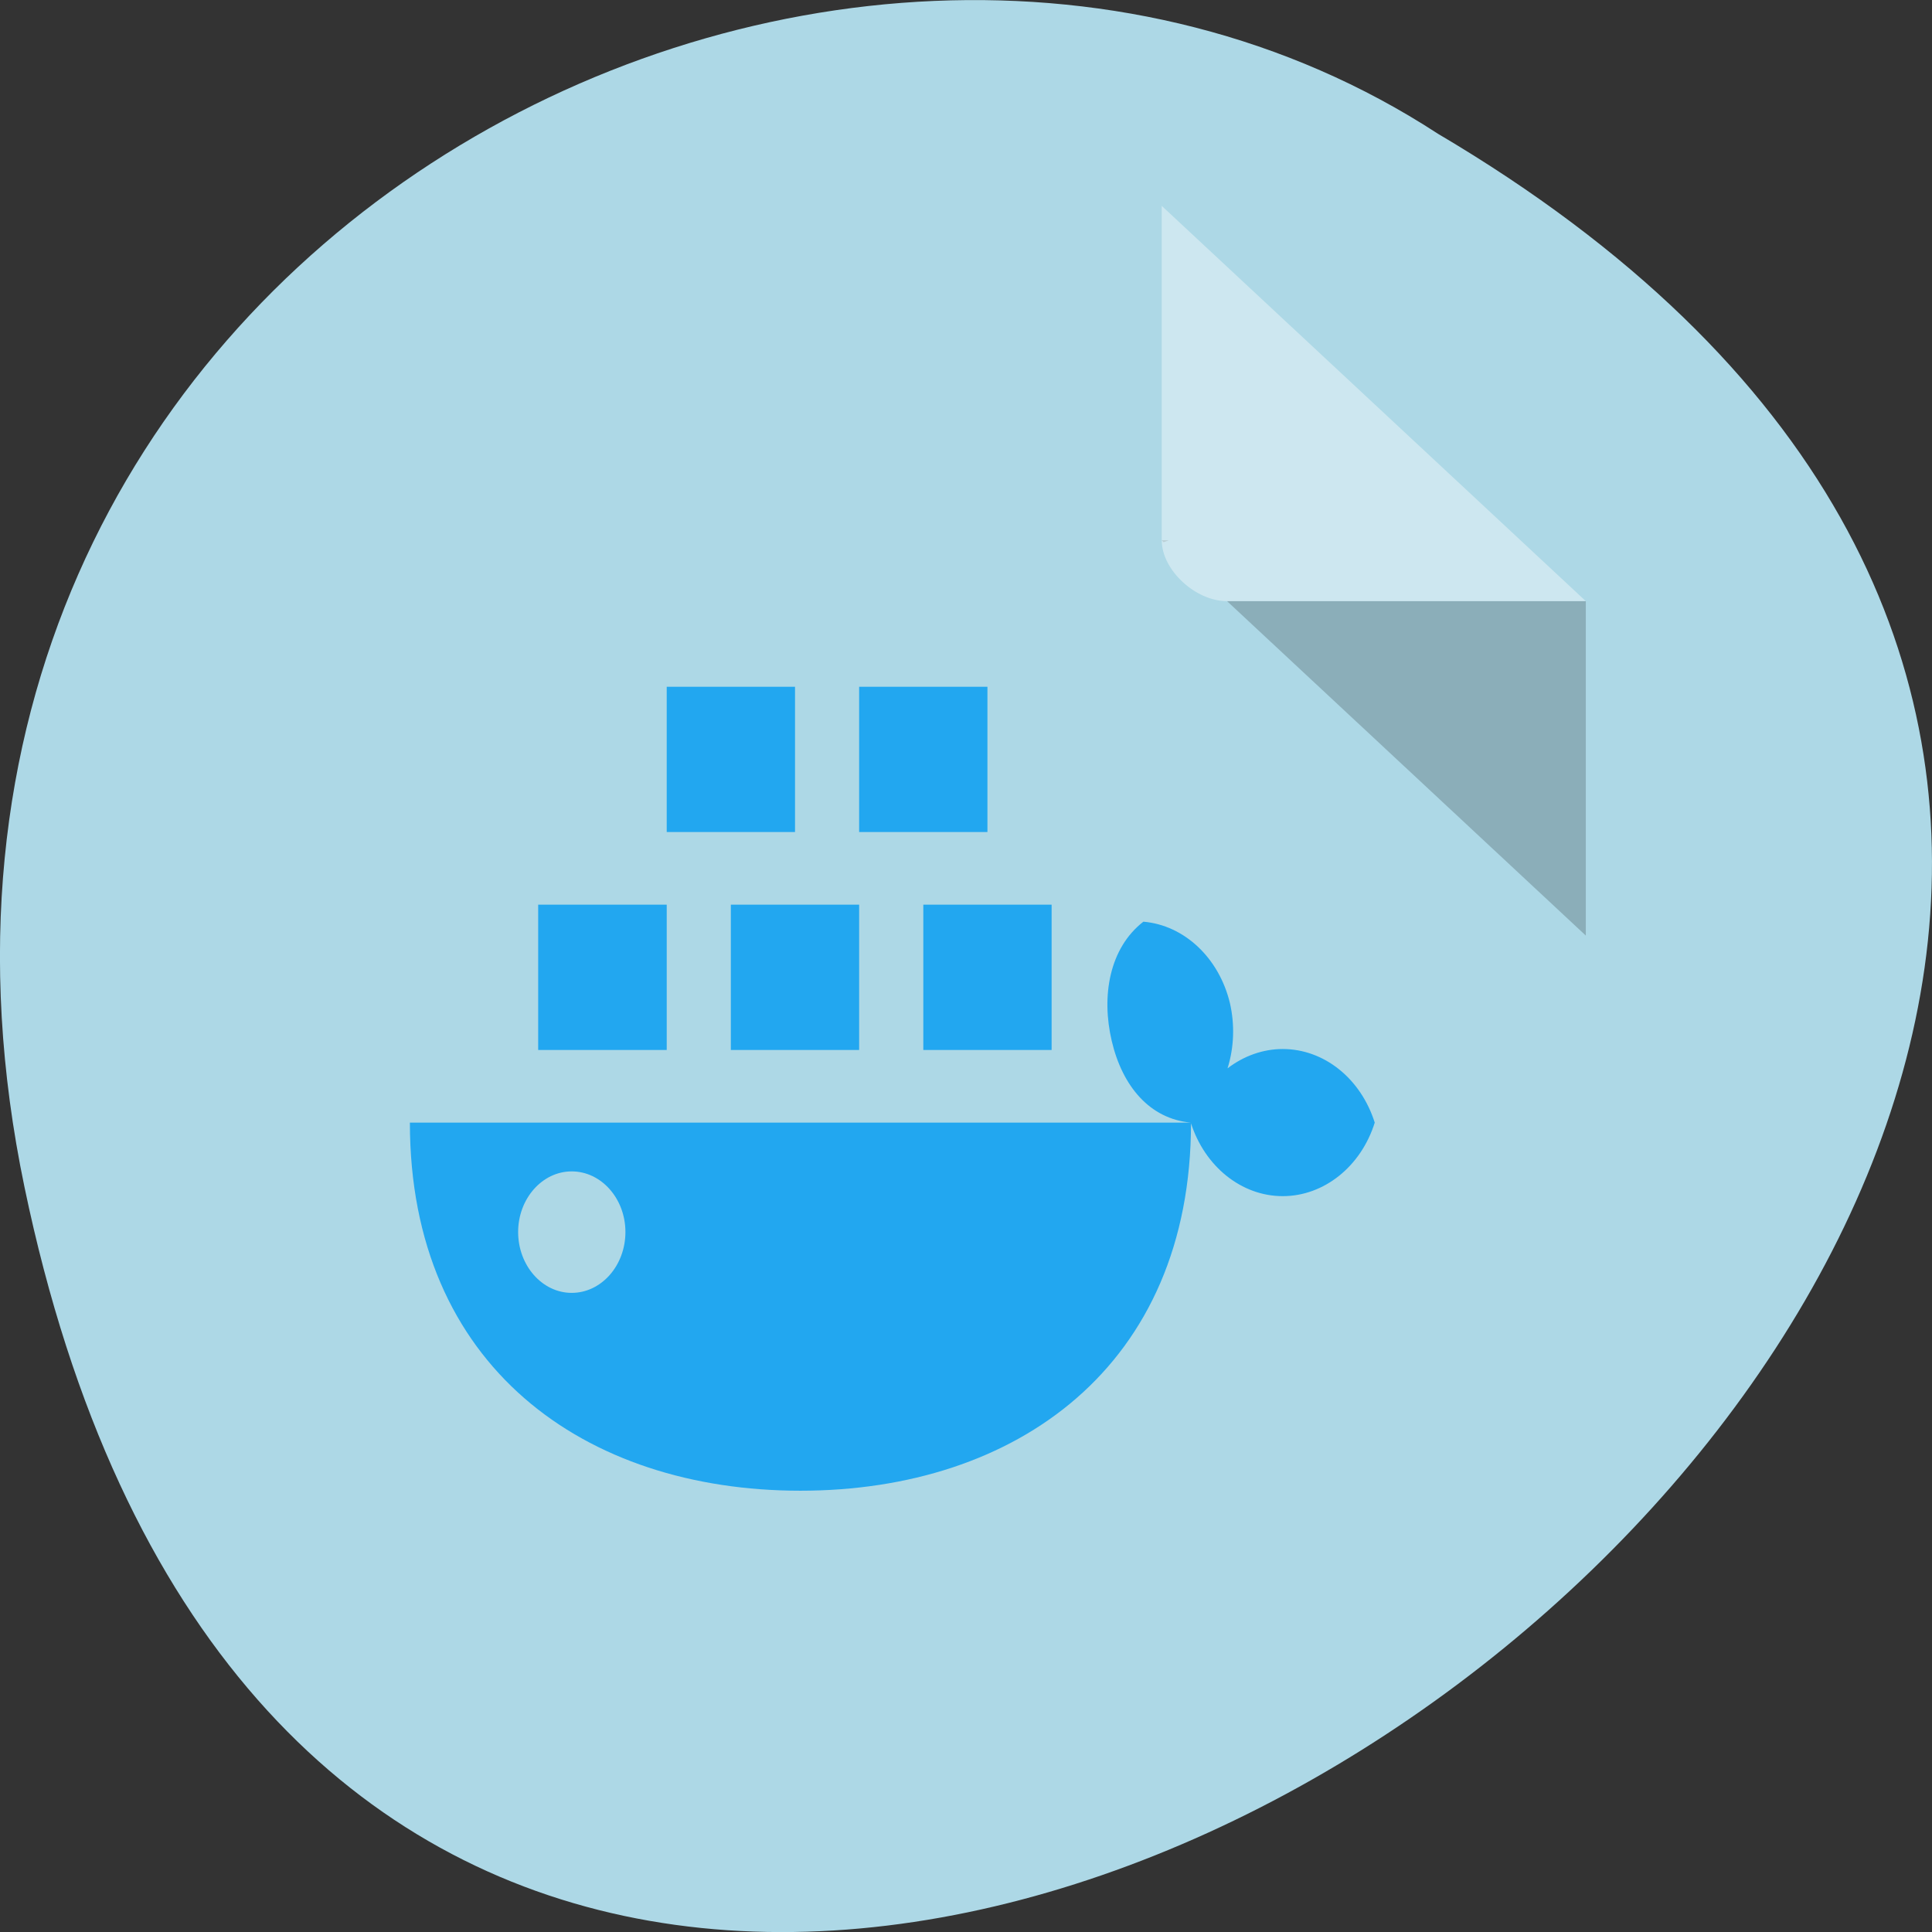 
<svg xmlns="http://www.w3.org/2000/svg" xmlns:xlink="http://www.w3.org/1999/xlink" width="32px" height="32px" viewBox="0 0 32 32" version="1.1">
<rect x="0" y="0" width="32" height="32" fill="#333333" stroke="none"/>
<g id="surface1">
<path style=" stroke:none;fill-rule:nonzero;fill:rgb(67.843%,84.706%,90.196%);fill-opacity:1;" d="M 0.406 19.664 C 6.652 49.652 49.641 17.457 23.816 2.215 C 13.785 -4.32 -2.809 4.238 0.406 19.664 Z M 0.406 19.664 "/>
<path style=" stroke:none;fill-rule:nonzero;fill:rgb(0%,0%,0%);fill-opacity:0.196;" d="M 19.242 8.949 L 19.273 8.98 L 19.359 8.949 Z M 20.324 9.957 L 26.266 15.496 L 26.266 9.957 Z M 20.324 9.957 "/>
<path style=" stroke:none;fill-rule:nonzero;fill:rgb(100%,100%,100%);fill-opacity:0.392;" d="M 19.242 3.41 L 26.266 9.957 L 20.324 9.957 C 19.797 9.957 19.242 9.438 19.242 8.949 L 19.242 3.41 "/>
<path style=" stroke:none;fill-rule:nonzero;fill:rgb(13.333%,65.49%,94.118%);fill-opacity:1;" d="M 11.043 11.375 L 11.043 13.781 L 13.168 13.781 L 13.168 11.375 Z M 14.23 11.375 L 14.23 13.781 L 16.355 13.781 L 16.355 11.375 Z M 8.914 14.984 L 8.914 17.391 L 11.043 17.391 L 11.043 14.984 Z M 12.105 14.984 L 12.105 17.391 L 14.23 17.391 L 14.23 14.984 Z M 15.293 14.984 L 15.293 17.391 L 17.418 17.391 L 17.418 14.984 Z M 15.293 14.984 "/>
<path style=" stroke:none;fill-rule:nonzero;fill:rgb(13.333%,65.49%,94.118%);fill-opacity:1;" d="M 18.938 15.266 C 18.375 15.703 18.238 16.496 18.414 17.242 C 18.59 17.992 19.043 18.531 19.723 18.594 C 19.953 19.32 20.562 19.812 21.246 19.812 C 21.93 19.812 22.543 19.32 22.77 18.594 C 22.539 17.863 21.93 17.375 21.246 17.375 C 20.922 17.375 20.602 17.488 20.332 17.695 C 20.441 17.348 20.453 16.969 20.371 16.613 C 20.191 15.867 19.617 15.324 18.938 15.266 Z M 19.727 18.594 L 6.789 18.594 C 6.789 22.633 9.684 24.691 13.258 24.691 C 16.828 24.691 19.727 22.633 19.727 18.594 Z M 9.469 19.402 C 9.961 19.402 10.359 19.855 10.359 20.406 C 10.359 20.961 9.961 21.414 9.469 21.414 C 8.98 21.414 8.582 20.961 8.582 20.406 C 8.582 19.855 8.98 19.402 9.469 19.402 Z M 9.469 19.402 "/>
</g>
</svg>
